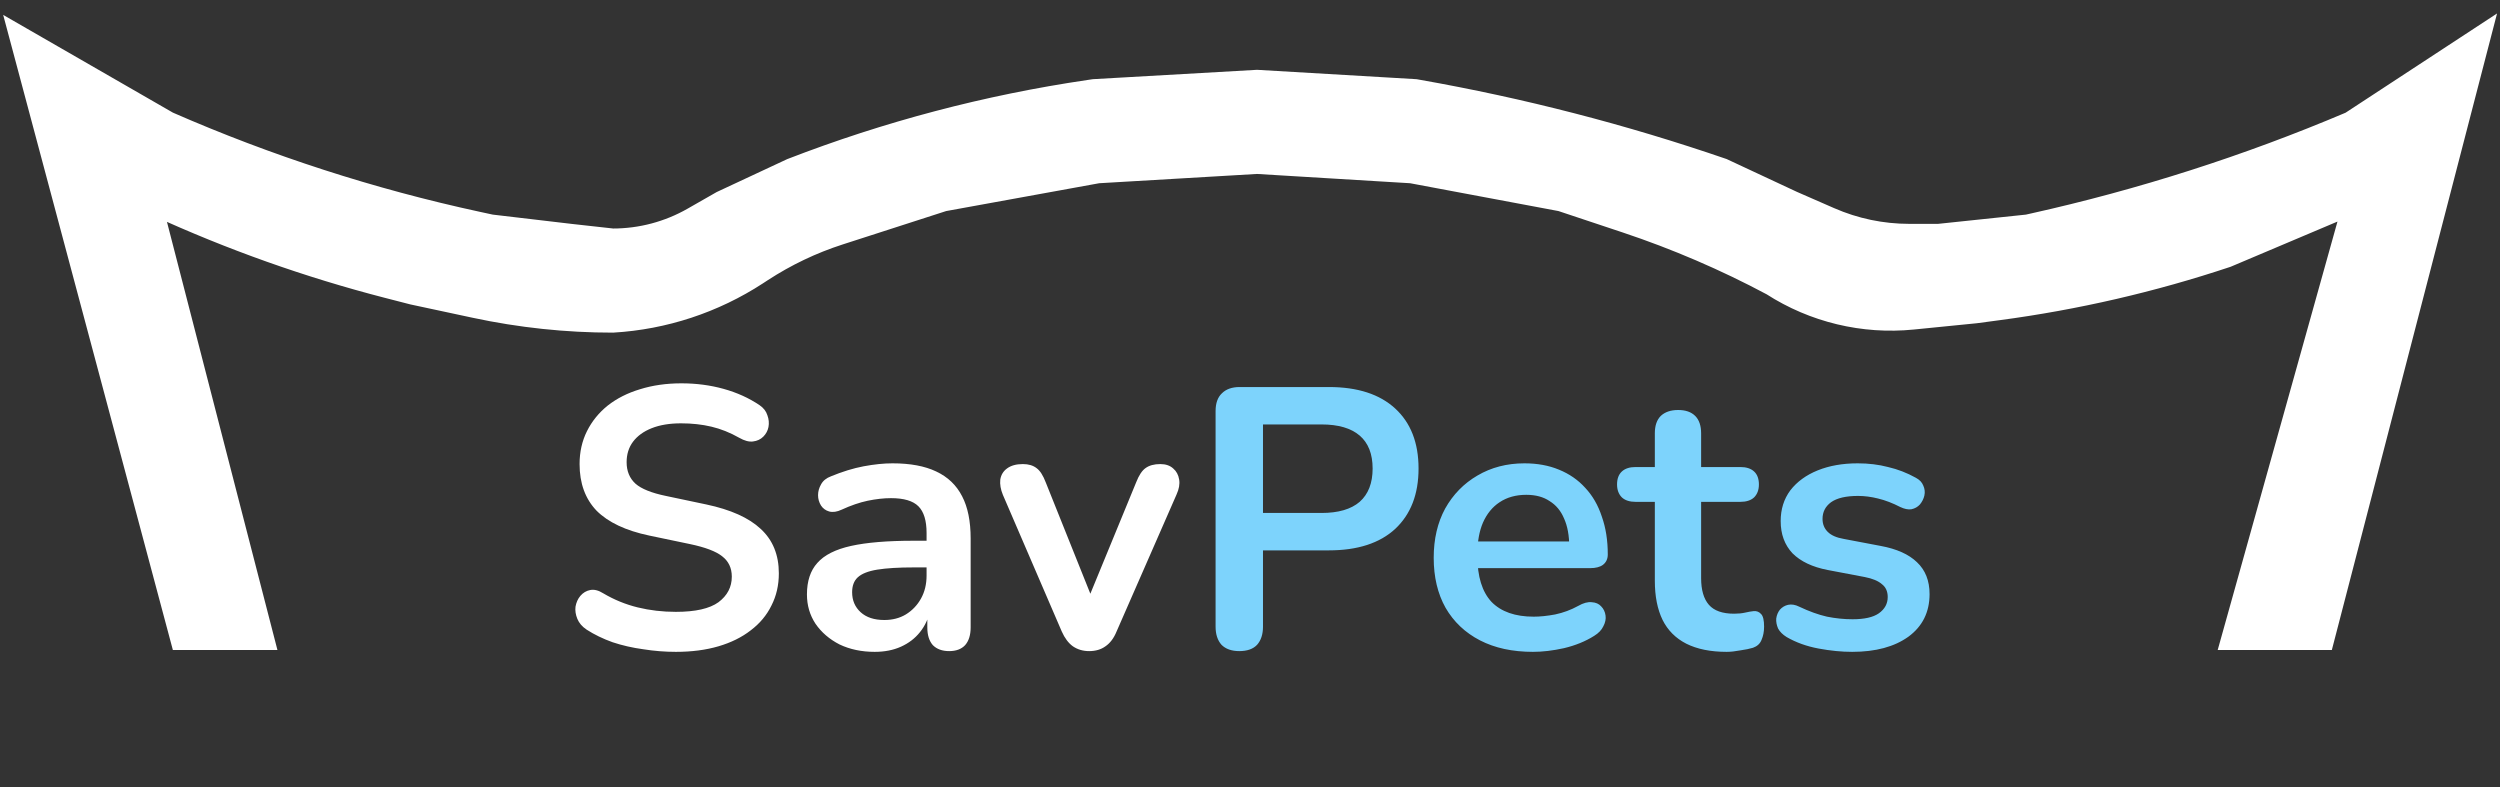 <svg width="162" height="51" viewBox="0 0 162 51" fill="none" xmlns="http://www.w3.org/2000/svg">
<rect x="0" y="0" width="162" height="51" fill="#333333" stroke="none"/>
<path d="M1 2L11.586 41.622H17.333L10.074 13.493C14.903 15.707 19.92 17.488 25.064 18.816L26.709 19.24L30.741 20.104C33.691 20.736 36.698 21.055 39.715 21.055C43.084 20.857 46.343 19.782 49.171 17.939L49.483 17.735C51.029 16.727 52.703 15.928 54.46 15.362L61.189 13.191L71.17 11.376L81.454 10.771L91.435 11.376L101.113 13.191L105.309 14.589C108.555 15.672 111.705 17.025 114.724 18.635C117.466 20.398 120.724 21.181 123.967 20.856L128.032 20.45L129.521 20.251C134.566 19.579 139.536 18.43 144.365 16.82L152.229 13.493L144.365 41.622H150.716L161 2L152.229 7.747C145.589 10.564 138.705 12.768 131.664 14.333L131.359 14.401L125.612 15.006H123.717C121.975 15.006 120.252 14.645 118.656 13.947L116.236 12.889L111.699 10.771C105.257 8.557 98.651 6.85 91.942 5.666L91.737 5.629L81.454 5.025L70.868 5.629L70.531 5.679C63.921 6.651 57.439 8.359 51.208 10.771L46.671 12.889L44.8 13.958C43.251 14.843 41.498 15.308 39.715 15.308L36.992 15.006L31.851 14.401L30.985 14.214C24.119 12.729 17.418 10.563 10.981 7.747L1 2Z" fill="white" stroke="white"/>
<path d="M43.797 42.24C43.093 42.24 42.389 42.184 41.685 42.072C40.981 41.976 40.317 41.824 39.693 41.616C39.069 41.392 38.509 41.12 38.013 40.8C37.725 40.608 37.525 40.376 37.413 40.104C37.301 39.832 37.261 39.568 37.293 39.312C37.341 39.04 37.445 38.808 37.605 38.616C37.781 38.408 37.997 38.28 38.253 38.232C38.509 38.184 38.789 38.256 39.093 38.448C39.797 38.864 40.541 39.168 41.325 39.36C42.109 39.552 42.933 39.648 43.797 39.648C45.061 39.648 45.981 39.44 46.557 39.024C47.133 38.592 47.421 38.04 47.421 37.368C47.421 36.808 47.213 36.368 46.797 36.048C46.397 35.728 45.701 35.464 44.709 35.256L42.069 34.704C40.549 34.384 39.413 33.848 38.661 33.096C37.925 32.328 37.557 31.32 37.557 30.072C37.557 29.288 37.717 28.576 38.037 27.936C38.357 27.296 38.805 26.744 39.381 26.28C39.973 25.816 40.669 25.464 41.469 25.224C42.285 24.968 43.181 24.84 44.157 24.84C45.117 24.84 46.029 24.96 46.893 25.2C47.757 25.44 48.533 25.792 49.221 26.256C49.477 26.432 49.645 26.648 49.725 26.904C49.821 27.16 49.845 27.416 49.797 27.672C49.749 27.912 49.637 28.12 49.461 28.296C49.285 28.472 49.061 28.576 48.789 28.608C48.533 28.64 48.237 28.56 47.901 28.368C47.309 28.032 46.709 27.792 46.101 27.648C45.493 27.504 44.837 27.432 44.133 27.432C43.397 27.432 42.765 27.536 42.237 27.744C41.709 27.952 41.301 28.248 41.013 28.632C40.741 29 40.605 29.44 40.605 29.952C40.605 30.528 40.797 30.992 41.181 31.344C41.565 31.68 42.221 31.944 43.149 32.136L45.765 32.688C47.349 33.024 48.525 33.552 49.293 34.272C50.077 34.992 50.469 35.952 50.469 37.152C50.469 37.92 50.309 38.616 49.989 39.24C49.685 39.864 49.237 40.4 48.645 40.848C48.069 41.296 47.373 41.64 46.557 41.88C45.741 42.12 44.821 42.24 43.797 42.24ZM56.682 42.24C55.834 42.24 55.074 42.08 54.402 41.76C53.746 41.424 53.226 40.976 52.842 40.416C52.474 39.856 52.29 39.224 52.29 38.52C52.29 37.656 52.514 36.976 52.962 36.48C53.41 35.968 54.138 35.6 55.146 35.376C56.154 35.152 57.506 35.04 59.202 35.04H60.402V36.768H59.226C58.234 36.768 57.442 36.816 56.85 36.912C56.258 37.008 55.834 37.176 55.578 37.416C55.338 37.64 55.218 37.96 55.218 38.376C55.218 38.904 55.402 39.336 55.77 39.672C56.138 40.008 56.65 40.176 57.306 40.176C57.834 40.176 58.298 40.056 58.698 39.816C59.114 39.56 59.442 39.216 59.682 38.784C59.922 38.352 60.042 37.856 60.042 37.296V34.536C60.042 33.736 59.866 33.16 59.514 32.808C59.162 32.456 58.57 32.28 57.738 32.28C57.274 32.28 56.77 32.336 56.226 32.448C55.698 32.56 55.138 32.752 54.546 33.024C54.242 33.168 53.97 33.208 53.73 33.144C53.506 33.08 53.33 32.952 53.202 32.76C53.074 32.552 53.01 32.328 53.01 32.088C53.01 31.848 53.074 31.616 53.202 31.392C53.33 31.152 53.546 30.976 53.85 30.864C54.586 30.56 55.29 30.344 55.962 30.216C56.65 30.088 57.274 30.024 57.834 30.024C58.986 30.024 59.93 30.2 60.666 30.552C61.418 30.904 61.978 31.44 62.346 32.16C62.714 32.864 62.898 33.776 62.898 34.896V40.656C62.898 41.152 62.778 41.536 62.538 41.808C62.298 42.064 61.954 42.192 61.506 42.192C61.058 42.192 60.706 42.064 60.45 41.808C60.21 41.536 60.09 41.152 60.09 40.656V39.504H60.282C60.17 40.064 59.946 40.552 59.61 40.968C59.29 41.368 58.882 41.68 58.386 41.904C57.89 42.128 57.322 42.24 56.682 42.24ZM70.578 42.192C70.178 42.192 69.826 42.088 69.522 41.88C69.234 41.672 68.994 41.352 68.802 40.92L64.986 32.064C64.842 31.712 64.786 31.384 64.818 31.08C64.866 30.776 65.01 30.536 65.25 30.36C65.506 30.168 65.85 30.072 66.282 30.072C66.65 30.072 66.946 30.16 67.17 30.336C67.394 30.496 67.594 30.808 67.77 31.272L71.01 39.36H70.29L73.626 31.248C73.802 30.8 74.002 30.496 74.226 30.336C74.466 30.16 74.786 30.072 75.186 30.072C75.538 30.072 75.818 30.168 76.026 30.36C76.234 30.536 76.362 30.776 76.41 31.08C76.458 31.368 76.402 31.688 76.242 32.04L72.354 40.92C72.178 41.352 71.938 41.672 71.634 41.88C71.346 42.088 70.994 42.192 70.578 42.192Z" fill="white"/>
<path d="M80.306 42.192C79.81 42.192 79.426 42.056 79.154 41.784C78.898 41.496 78.77 41.104 78.77 40.608V26.64C78.77 26.128 78.906 25.744 79.178 25.488C79.45 25.216 79.834 25.08 80.33 25.08H86.114C87.97 25.08 89.402 25.544 90.41 26.472C91.418 27.4 91.922 28.696 91.922 30.36C91.922 32.024 91.418 33.328 90.41 34.272C89.402 35.2 87.97 35.664 86.114 35.664H81.842V40.608C81.842 41.104 81.714 41.496 81.458 41.784C81.202 42.056 80.818 42.192 80.306 42.192ZM81.842 33.24H85.634C86.722 33.24 87.546 33 88.106 32.52C88.666 32.024 88.946 31.304 88.946 30.36C88.946 29.416 88.666 28.704 88.106 28.224C87.546 27.744 86.722 27.504 85.634 27.504H81.842V33.24ZM99.336 42.24C98.008 42.24 96.864 41.992 95.904 41.496C94.944 41 94.2 40.296 93.672 39.384C93.16 38.472 92.904 37.392 92.904 36.144C92.904 34.928 93.152 33.864 93.648 32.952C94.16 32.04 94.856 31.328 95.736 30.816C96.632 30.288 97.648 30.024 98.784 30.024C99.616 30.024 100.36 30.16 101.016 30.432C101.688 30.704 102.256 31.096 102.72 31.608C103.2 32.12 103.56 32.744 103.8 33.48C104.056 34.2 104.184 35.016 104.184 35.928C104.184 36.216 104.08 36.44 103.872 36.6C103.68 36.744 103.4 36.816 103.032 36.816H95.328V35.088H102.072L101.688 35.448C101.688 34.712 101.576 34.096 101.352 33.6C101.144 33.104 100.832 32.728 100.416 32.472C100.016 32.2 99.512 32.064 98.904 32.064C98.232 32.064 97.656 32.224 97.176 32.544C96.712 32.848 96.352 33.288 96.096 33.864C95.856 34.424 95.736 35.096 95.736 35.88V36.048C95.736 37.36 96.04 38.344 96.648 39C97.272 39.64 98.184 39.96 99.384 39.96C99.8 39.96 100.264 39.912 100.776 39.816C101.304 39.704 101.8 39.52 102.264 39.264C102.6 39.072 102.896 38.992 103.152 39.024C103.408 39.04 103.608 39.128 103.752 39.288C103.912 39.448 104.008 39.648 104.04 39.888C104.072 40.112 104.024 40.344 103.896 40.584C103.784 40.824 103.584 41.032 103.296 41.208C102.736 41.56 102.088 41.824 101.352 42C100.632 42.16 99.96 42.24 99.336 42.24ZM111.889 42.24C110.849 42.24 109.977 42.064 109.273 41.712C108.585 41.36 108.073 40.848 107.737 40.176C107.401 39.488 107.233 38.64 107.233 37.632V32.52H105.985C105.601 32.52 105.305 32.424 105.097 32.232C104.889 32.024 104.785 31.744 104.785 31.392C104.785 31.024 104.889 30.744 105.097 30.552C105.305 30.36 105.601 30.264 105.985 30.264H107.233V28.08C107.233 27.584 107.361 27.208 107.617 26.952C107.889 26.696 108.265 26.568 108.745 26.568C109.225 26.568 109.593 26.696 109.849 26.952C110.105 27.208 110.233 27.584 110.233 28.08V30.264H112.777C113.161 30.264 113.457 30.36 113.665 30.552C113.873 30.744 113.977 31.024 113.977 31.392C113.977 31.744 113.873 32.024 113.665 32.232C113.457 32.424 113.161 32.52 112.777 32.52H110.233V37.464C110.233 38.232 110.401 38.808 110.737 39.192C111.073 39.576 111.617 39.768 112.369 39.768C112.641 39.768 112.881 39.744 113.089 39.696C113.297 39.648 113.481 39.616 113.641 39.6C113.833 39.584 113.993 39.648 114.121 39.792C114.249 39.92 114.313 40.192 114.313 40.608C114.313 40.928 114.257 41.216 114.145 41.472C114.049 41.712 113.865 41.88 113.593 41.976C113.385 42.04 113.113 42.096 112.777 42.144C112.441 42.208 112.145 42.24 111.889 42.24ZM120.02 42.24C119.332 42.24 118.604 42.168 117.836 42.024C117.068 41.88 116.38 41.632 115.772 41.28C115.516 41.12 115.332 40.936 115.22 40.728C115.124 40.504 115.084 40.288 115.1 40.08C115.132 39.856 115.212 39.664 115.34 39.504C115.484 39.344 115.66 39.24 115.868 39.192C116.092 39.144 116.332 39.184 116.588 39.312C117.228 39.616 117.828 39.832 118.388 39.96C118.948 40.072 119.5 40.128 120.044 40.128C120.812 40.128 121.38 40 121.748 39.744C122.132 39.472 122.324 39.12 122.324 38.688C122.324 38.32 122.196 38.04 121.94 37.848C121.7 37.64 121.332 37.488 120.836 37.392L118.436 36.936C117.444 36.744 116.684 36.384 116.156 35.856C115.644 35.312 115.388 34.616 115.388 33.768C115.388 33 115.596 32.336 116.012 31.776C116.444 31.216 117.036 30.784 117.788 30.48C118.54 30.176 119.404 30.024 120.38 30.024C121.084 30.024 121.74 30.104 122.348 30.264C122.972 30.408 123.572 30.64 124.148 30.96C124.388 31.088 124.548 31.256 124.628 31.464C124.724 31.672 124.748 31.888 124.7 32.112C124.652 32.32 124.556 32.512 124.412 32.688C124.268 32.848 124.084 32.952 123.86 33C123.652 33.032 123.412 32.984 123.14 32.856C122.644 32.6 122.164 32.416 121.7 32.304C121.252 32.192 120.82 32.136 120.404 32.136C119.62 32.136 119.036 32.272 118.652 32.544C118.284 32.816 118.1 33.176 118.1 33.624C118.1 33.96 118.212 34.24 118.436 34.464C118.66 34.688 119.004 34.84 119.468 34.92L121.868 35.376C122.908 35.568 123.692 35.92 124.22 36.432C124.764 36.944 125.036 37.632 125.036 38.496C125.036 39.664 124.58 40.584 123.668 41.256C122.756 41.912 121.54 42.24 120.02 42.24Z" fill="#7DD3FC"/>
</svg>
